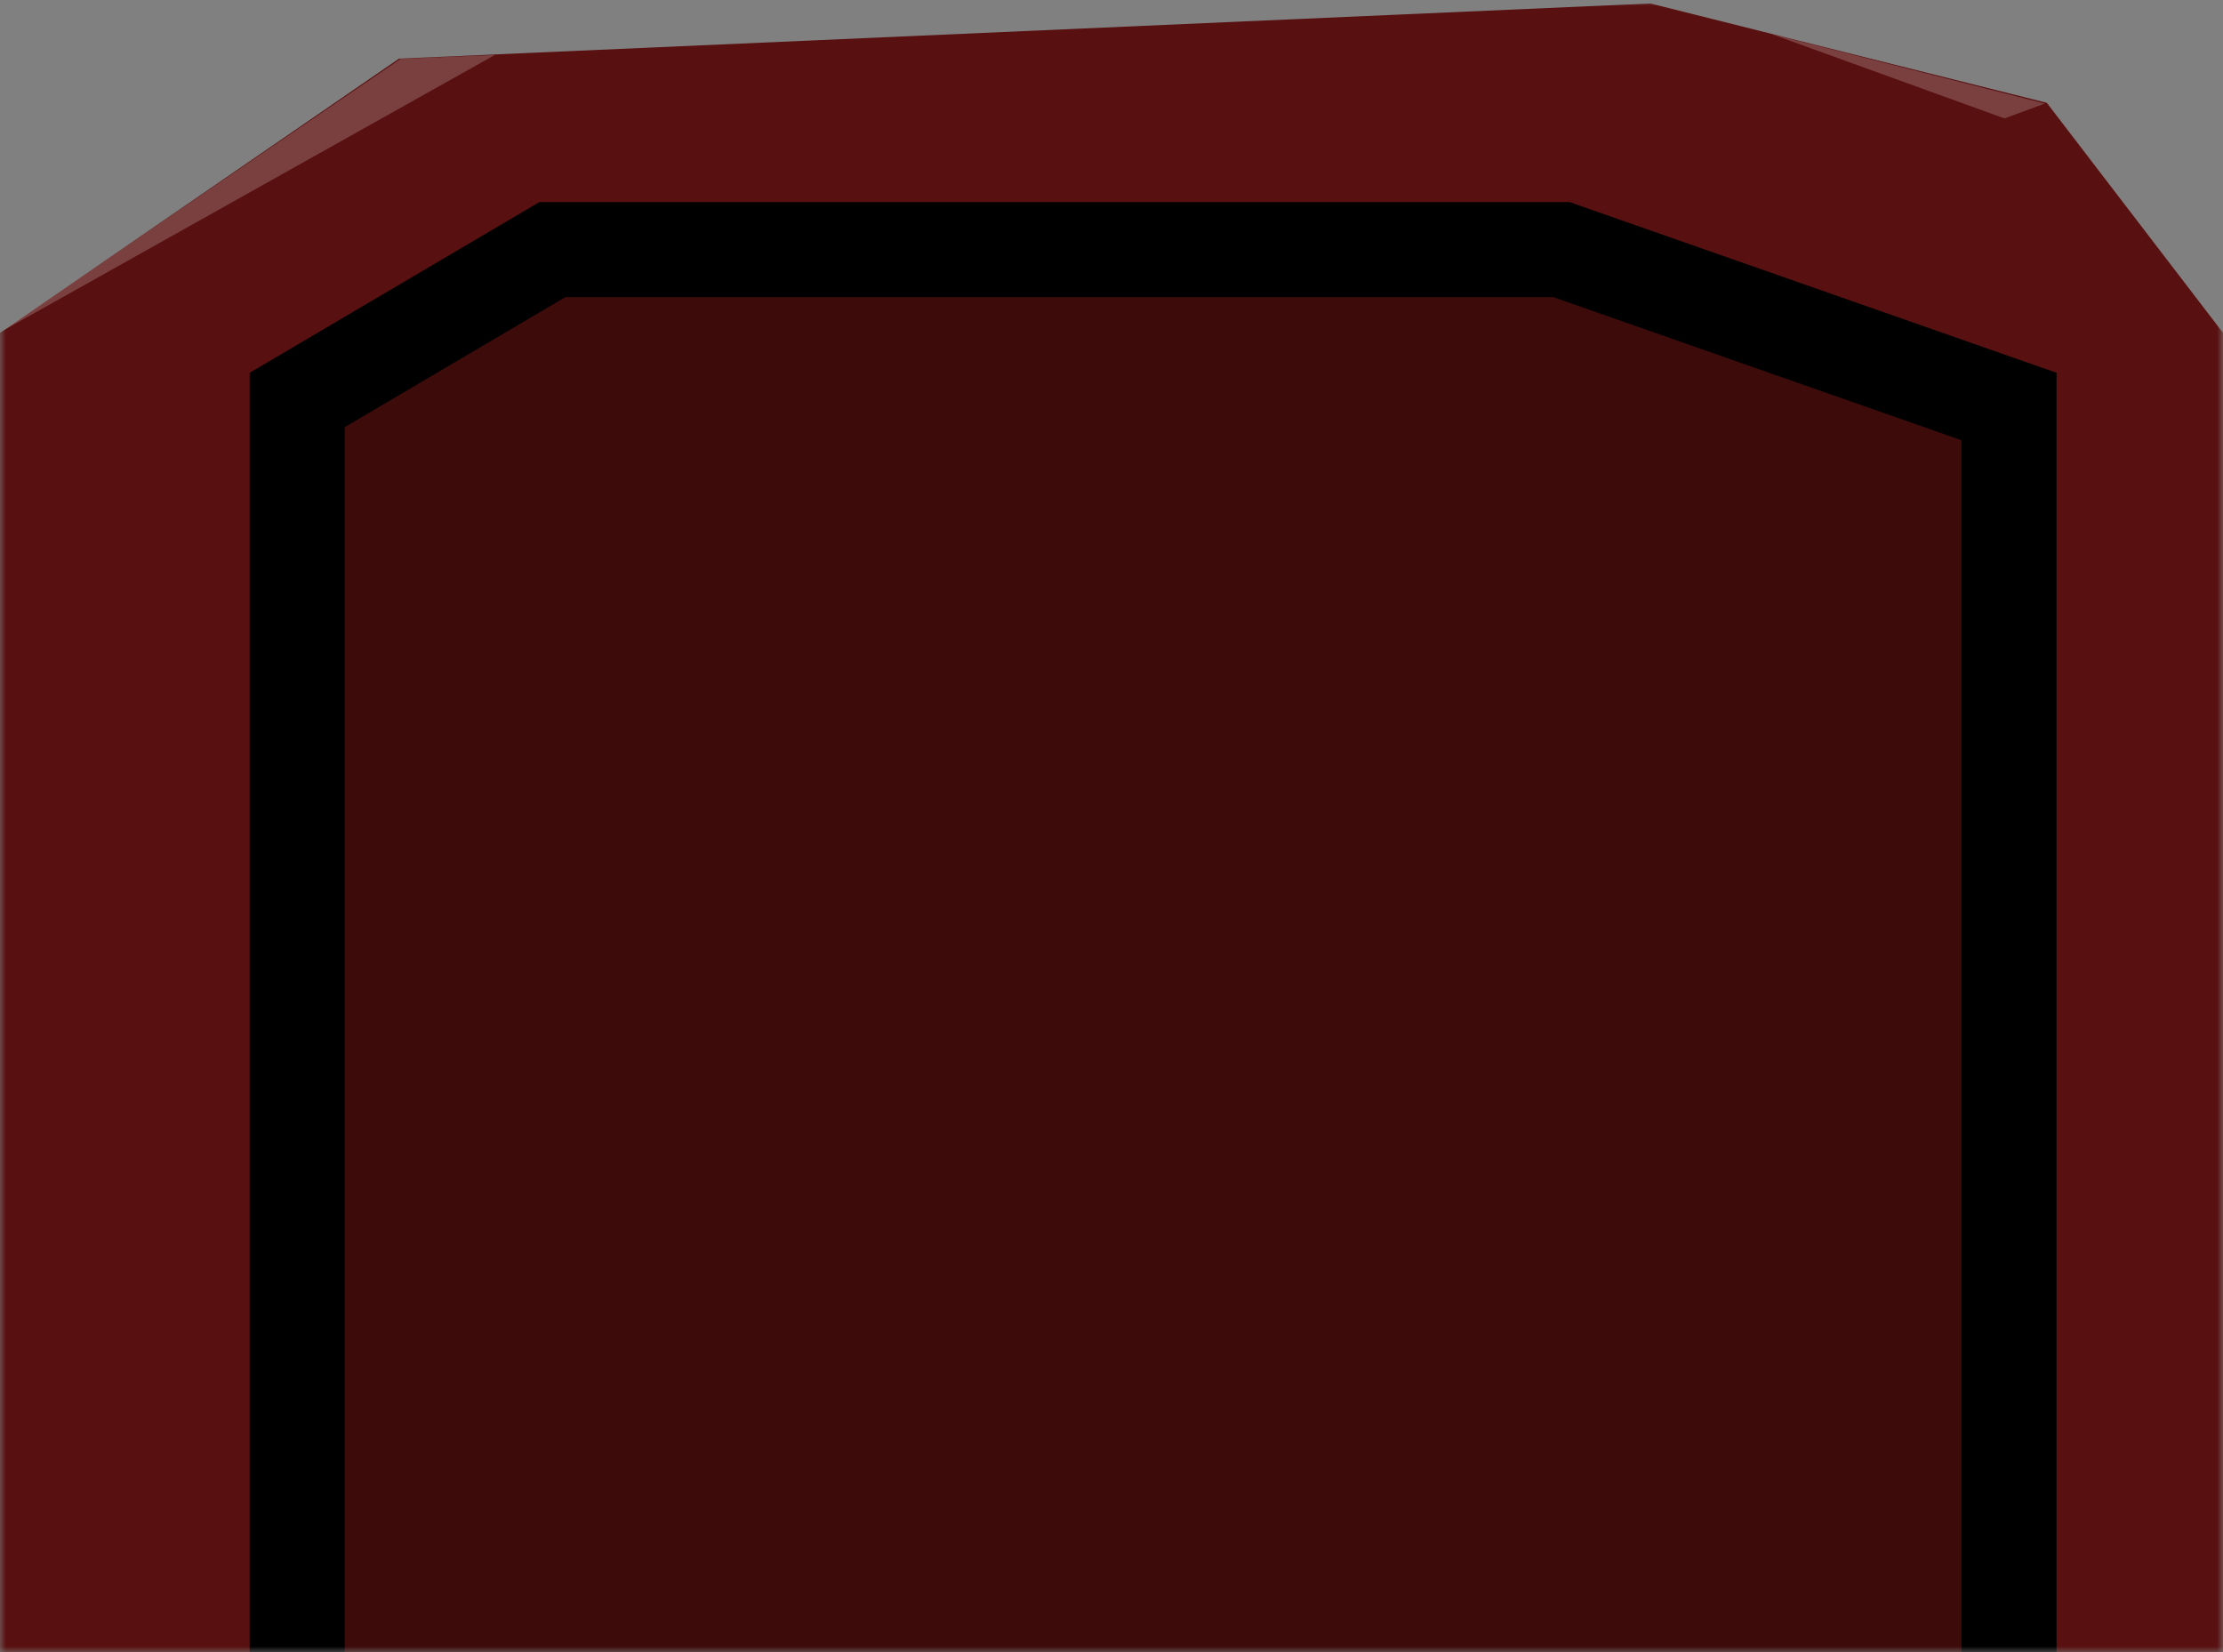 <?xml version="1.0" encoding="UTF-8"?>
<svg width="187px" height="139px" viewBox="0 0 187 139" version="1.1" xmlns="http://www.w3.org/2000/svg" xmlns:xlink="http://www.w3.org/1999/xlink">
    <rect x="0" y="0" width="187" height="139" fill="#808080" stroke="none"/>
    <!-- Generator: Sketch 55.2 (78181) - https://sketchapp.com -->
    <title>Group 2</title>
    <desc>Created with Sketch.</desc>
    <defs>
        <rect id="path-1" x="0" y="0" width="187" height="139"></rect>
    </defs>
    <g id="Page-1" stroke="none" stroke-width="1" fill="none" fill-rule="evenodd">
        <g id="Artboard" transform="translate(-437, -191)">
            <g id="Group-10" transform="translate(437, 64)">
                <g id="Group-2" transform="translate(0, 127)">
                    <g id="Group">
                        <mask id="mask-2" fill="white">
                            <use xlink:href="#path-1"></use>
                        </mask>
                        <g id="Mask"></g>
                        <g mask="url(#mask-2)" id="Rectangle">
                            <polygon fill="#591010" points="-1.13686838e-13 28 33.566 4.933 138.83 0.293 172.178 8.649 187 28 187 139 -1.13686838e-13 139"></polygon>
                            <path d="M25,33.649 L25,150 L169,150 L169,34.199 L131.349,21 L46.463,21 L25,33.649 Z" stroke="#000000" stroke-width="8" fill-opacity="0.3" fill="#000000"></path>
                            <polygon fill-opacity="0.2" fill="#FFFFFF" points="0.053 27.929 33.703 4.948 41.632 4.62"></polygon>
                            <polygon fill-opacity="0.2" fill="#FFFFFF" points="168.622 9.962 149.061 2.878 172.009 8.711"></polygon>
                        </g>
                    </g>
                </g>
            </g>
        </g>
    </g>
</svg>